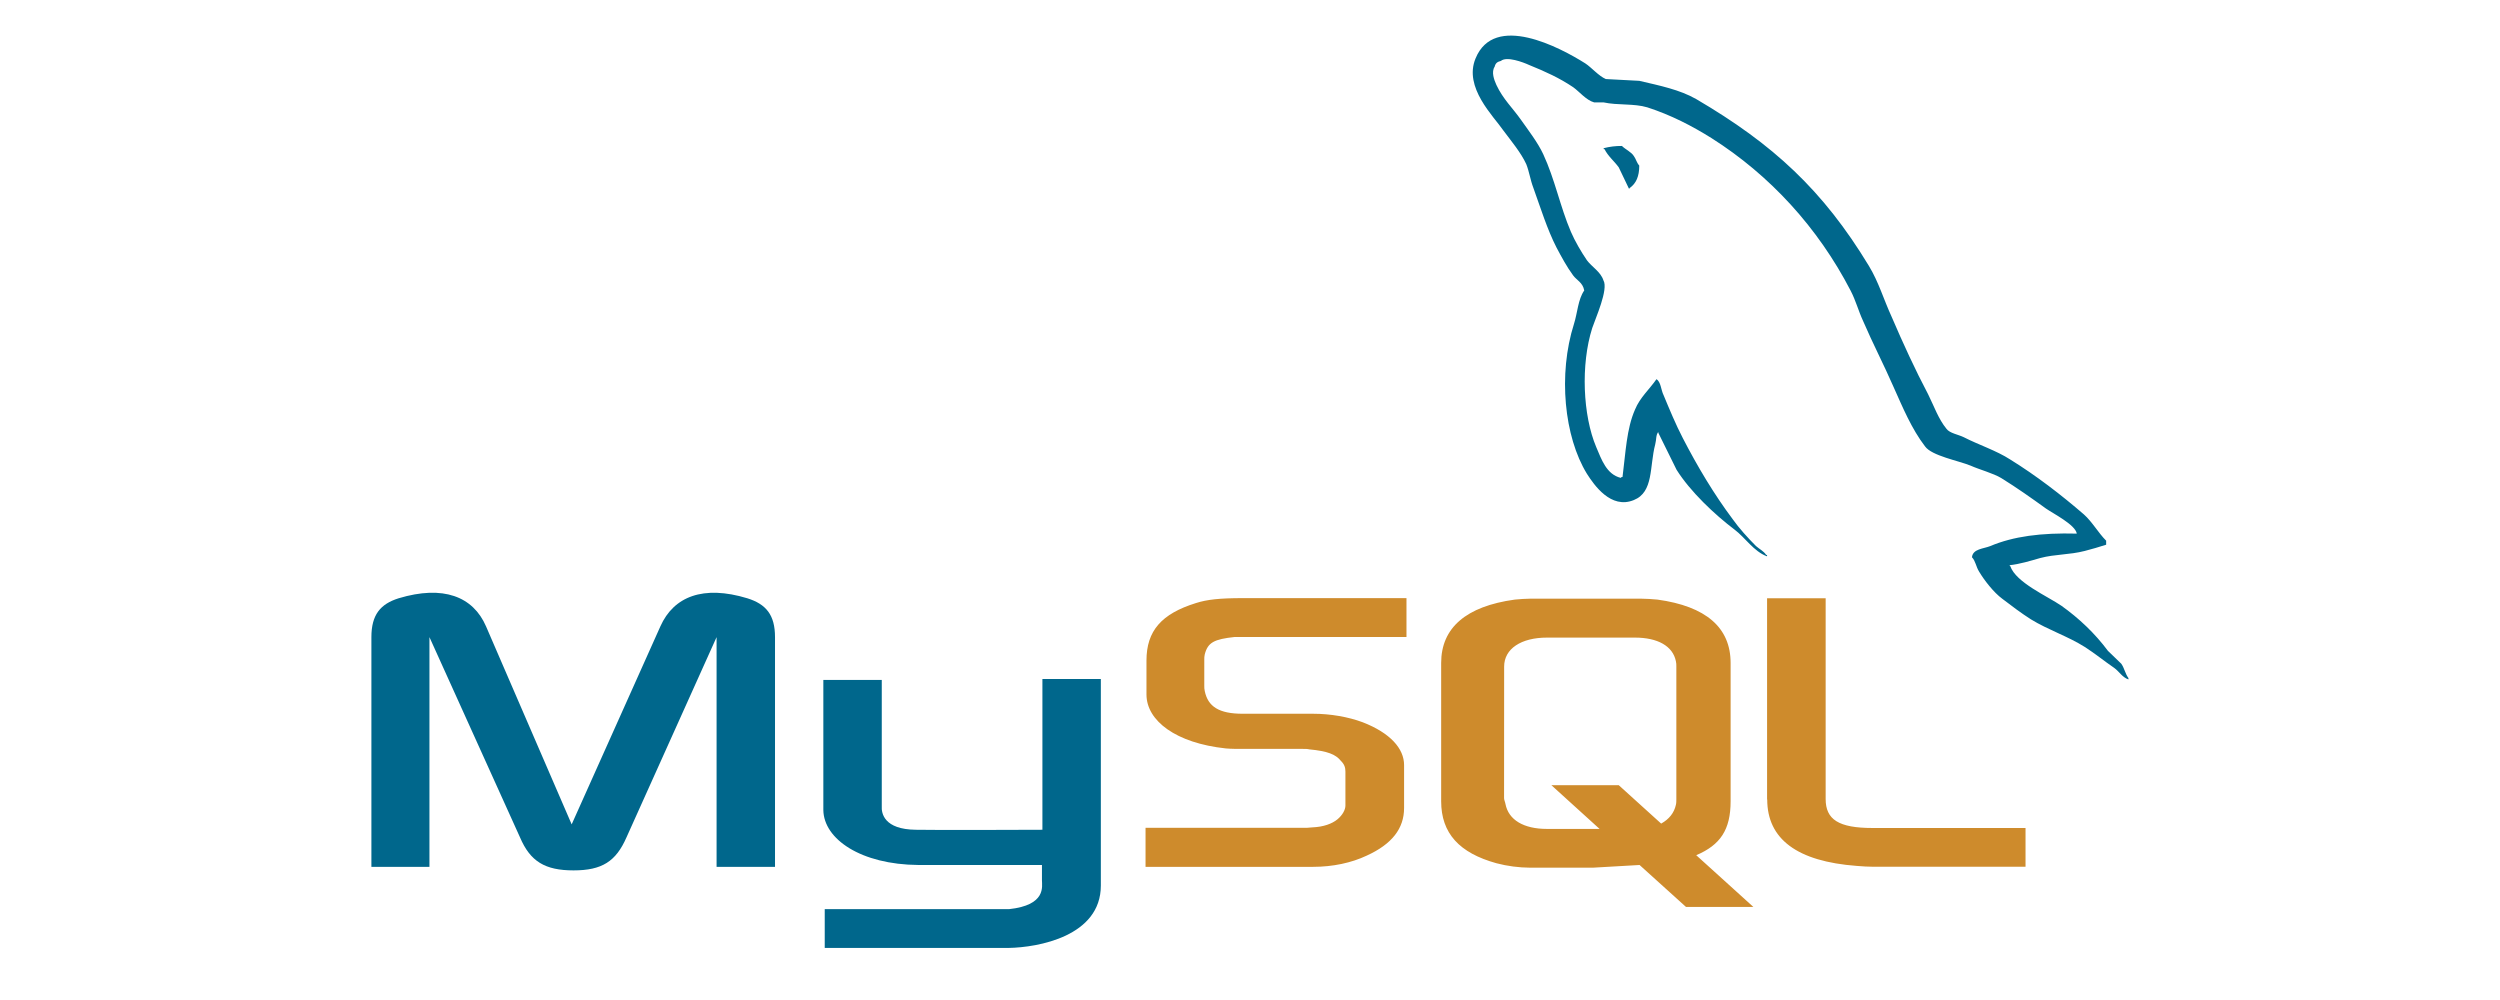 <?xml version="1.0" encoding="utf-8"?>
<!-- Generator: Adobe Illustrator 23.0.0, SVG Export Plug-In . SVG Version: 6.00 Build 0)  -->
<svg version="1.1" id="Layer_1" xmlns="http://www.w3.org/2000/svg" xmlns:xlink="http://www.w3.org/1999/xlink" x="0px" y="0px"
	 viewBox="0 0 120 48" style="enable-background:new 0 0 120 48;" xml:space="preserve">
<style type="text/css">
	.st0{fill-rule:evenodd;clip-rule:evenodd;fill:#00678C;}
	.st1{fill-rule:evenodd;clip-rule:evenodd;fill:#CE8B2C;}
</style>
<g transform="matrix(.037 0 0 .037 1.07 -1.319)">
	<path class="st0" d="M453,1160.2h75.2v-298L645.7,1122c13.3,31.2,32.4,42.8,69.4,42.8s55-11.6,68.7-42.8l116.9-259.8v298h75.8v-298
		c0-28.9-11.6-42.8-35.9-50.4c-57.3-17.4-95.5-2.3-112.8,36.4l-115.1,256.9L601.6,848.2c-16.8-38.8-55.6-53.8-113.4-36.4
		c-23.7,7.5-35.3,21.4-35.3,50.4v298H453z M1039.2,917.7h75.8v163.8c-0.6,9.2,2.9,30.1,44.1,30.6c21.4,0.6,163.2,0,164.3,0V916.5
		h75.8v267.9c0,66-81.7,80.4-119.8,81H1041v-50.3h239c48.6-5.2,42.8-29.5,42.8-37.6v-19.7h-160.3c-74.7-0.6-122.7-33.6-123.3-71.2
		V917.7L1039.2,917.7z M2665.3,727.9c-46.3-1.2-82.2,3.5-112.3,16.2c-8.7,3.5-22.6,3.5-23.7,14.5c4.6,4.6,5.2,12.1,9.2,18.5
		c6.9,11.6,19.1,27.2,30.1,35.3c12.2,9.3,24.3,18.5,37,26.6c22.6,13.9,48,22,70,35.9c12.7,8.1,25.5,18.5,38.2,27.2
		c6.5,4.6,10.4,12.2,18.5,15v-1.8c-4-5.2-5.2-12.7-9.2-18.5c-5.8-5.8-11.6-11-17.4-16.8c-16.8-22.6-37.6-42.3-60.2-58.4
		c-18.5-12.7-59-30.1-66.5-51.5l-1.1-1.2c12.7-1.2,27.8-5.8,39.9-9.3c19.7-5.2,37.6-4,57.8-9.2c9.3-2.3,18.5-5.2,27.8-8.1v-5.2
		c-10.4-10.4-17.9-24.3-28.9-34.1c-29.5-25.5-61.9-50.4-95.5-71.2c-17.9-11.6-41.1-19.1-60.2-28.9c-7-3.5-18.5-5.2-22.6-11
		c-10.4-12.7-16.2-29.5-23.7-44.6c-16.8-31.8-33-67.1-47.4-100.7c-10.4-22.6-16.8-45.1-29.5-66c-59.6-98.4-124.4-158-224-216.4
		c-21.4-12.2-46.9-17.4-73.9-23.7l-43.4-2.3c-9.3-4-18.5-15-26.6-20.3c-33-20.8-118.1-66-142.4-6.4c-15.6,37.6,23.2,74.6,36.3,93.7
		c9.9,13.3,22.6,28.4,29.5,43.4c3.9,9.8,5.2,20.3,9.2,30.7c9.2,25.5,17.9,53.8,30.1,77.6c6.5,12.2,13.3,24.9,21.4,35.9
		c4.6,6.4,12.7,9.3,14.5,19.7c-8.1,11.6-8.7,28.9-13.3,43.4c-20.8,65.4-12.7,146.4,16.8,194.4c9.3,14.5,31.1,46.3,60.8,34.1
		c26-10.4,20.2-43.4,27.8-72.3c1.8-6.9,0.6-11.6,4-16.2v1.2l23.7,48c17.9,28.4,49.2,57.9,75.2,77.6c13.9,10.4,24.9,28.4,42.2,34.7
		v-1.8h-1.1c-3.5-5.2-8.7-7.5-13.3-11.6c-10.4-10.4-22-23.2-30.1-34.7c-24.3-32.4-45.7-68.3-64.8-105.3
		c-9.3-17.9-17.4-37.6-24.9-55.6c-3.5-7-3.5-17.4-9.3-20.8c-8.7,12.7-21.4,23.7-27.8,39.4c-11,24.9-12.1,55.6-16.2,87.4
		c-2.3,0.6-1.3,0-2.3,1.2c-18.5-4.6-24.9-23.7-31.8-39.9c-17.4-41.1-20.3-107.1-5.2-154.5c4-12.2,21.4-50.4,14.5-61.9
		c-3.5-11-15-17.4-21.4-26c-7.5-11-15.6-24.9-20.8-37c-13.9-32.4-20.8-68.3-35.9-100.7c-7-15-19.1-30.7-28.9-44.6
		c-11-15.6-23.1-26.6-31.8-45.1c-2.9-6.4-6.9-16.8-2.3-23.7c1.1-4.6,3.5-6.4,8.1-7.5c7.5-6.4,28.9,1.7,36.5,5.2
		c21.4,8.7,39.3,16.8,57.3,28.9c8.1,5.8,16.8,16.8,27.2,19.7h12.2c18.5,4,39.3,1.2,56.7,6.4c30.7,9.9,58.4,24.3,83.3,39.9
		c75.8,48,138.3,116.3,180.5,197.9c6.9,13.3,9.8,25.5,16.2,39.4c12.2,28.4,27.2,57.3,39.3,85.1c12.2,27.2,23.7,55,41.1,77.6
		c8.7,12.2,43.4,18.5,59,24.9c11.6,5.2,29.5,9.9,39.9,16.2c19.7,12.2,39.3,26,57.8,39.4C2634.6,701.9,2663.5,716.4,2665.3,727.9
		L2665.3,727.9z M2075.2,225c-8-0.1-16,0.9-23.7,2.9v1.2h1.1c4.6,9.3,12.7,15.6,18.5,23.7l13.3,27.8l1.1-1.2
		c8.1-5.8,12.2-15,12.2-28.9c-3.5-4-4-8.1-6.9-12.2C2087.3,232.6,2079.8,229.6,2075.2,225L2075.2,225z"/>
	<path class="st1" d="M1457,1160.2h217.6c25.5,0,49.8-5.2,69.4-14.5c33-15,48.6-35.3,48.6-61.9v-55.6c0-21.4-17.9-41.7-53.8-55.6
		c-18.5-6.9-41.7-11-64.2-11h-91.4c-30.7,0-45.1-9.3-49.2-29.5c-0.6-2.3-0.6-4.6-0.6-6.9V891c0-1.8,0-4,0.6-6.4
		c4-15.6,12.2-19.7,38.9-22.6h222.8v-50.4h-211.8c-30.7,0-46.9,1.8-61.3,6.4c-44.6,13.9-64.2,35.9-64.2,74.6v44
		c0,34.1,38.2,63.1,103,70c6.9,0.6,14.5,0.6,22,0.6h78.1c2.9,0,5.8,0,8.1,0.6c23.7,2.3,34.2,6.4,41.1,15c4.6,4.6,5.8,8.7,5.8,13.9
		v44c0,5.2-3.5,12.2-10.4,17.9s-18,9.8-32.4,10.4c-2.9,0-4.6,0.6-7.5,0.6h-209v50.6H1457z M2263.7,1072.8
		c0,51.5,38.9,80.4,116.3,86.2c7.5,0.6,14.5,1.1,22,1.1h196.8v-50.3h-198.5c-44,0-60.8-11-60.8-37.6V811.8h-76v261H2263.7z
		 M1840.7,1075.1V895.7c0-45.7,32.4-73.5,95.5-82.2c6.9-0.6,13.9-1.2,20.2-1.2h143.5c7.5,0,13.9,0.6,21.4,1.2
		c63.1,8.7,94.9,36.4,94.9,82.2v179.4c0,37-13.3,56.7-44.6,70l74.1,67.1h-87.4l-60.2-54.4l-60.8,3.5h-81c-14.8-0.1-29.6-2-44-5.8
		C1864.4,1142.2,1840.7,1116.8,1840.7,1075.1z M1922.3,1071.1c0,2.3,1.3,4.6,1.8,7.5c4,20.8,23.7,32.4,53.8,32.4h68.3l-62.5-56.7
		h87.4l55,49.8c10.4-5.8,16.8-13.9,19.1-24.3c0.6-2.3,0.6-5.2,0.6-7.5v-172c0-2.3,0-4.6-0.6-6.9c-4-19.7-23.7-30.6-53.2-30.6h-114
		c-33.6,0-55.6,14.5-55.6,37.6L1922.3,1071.1z"/>
</g>
</svg>
